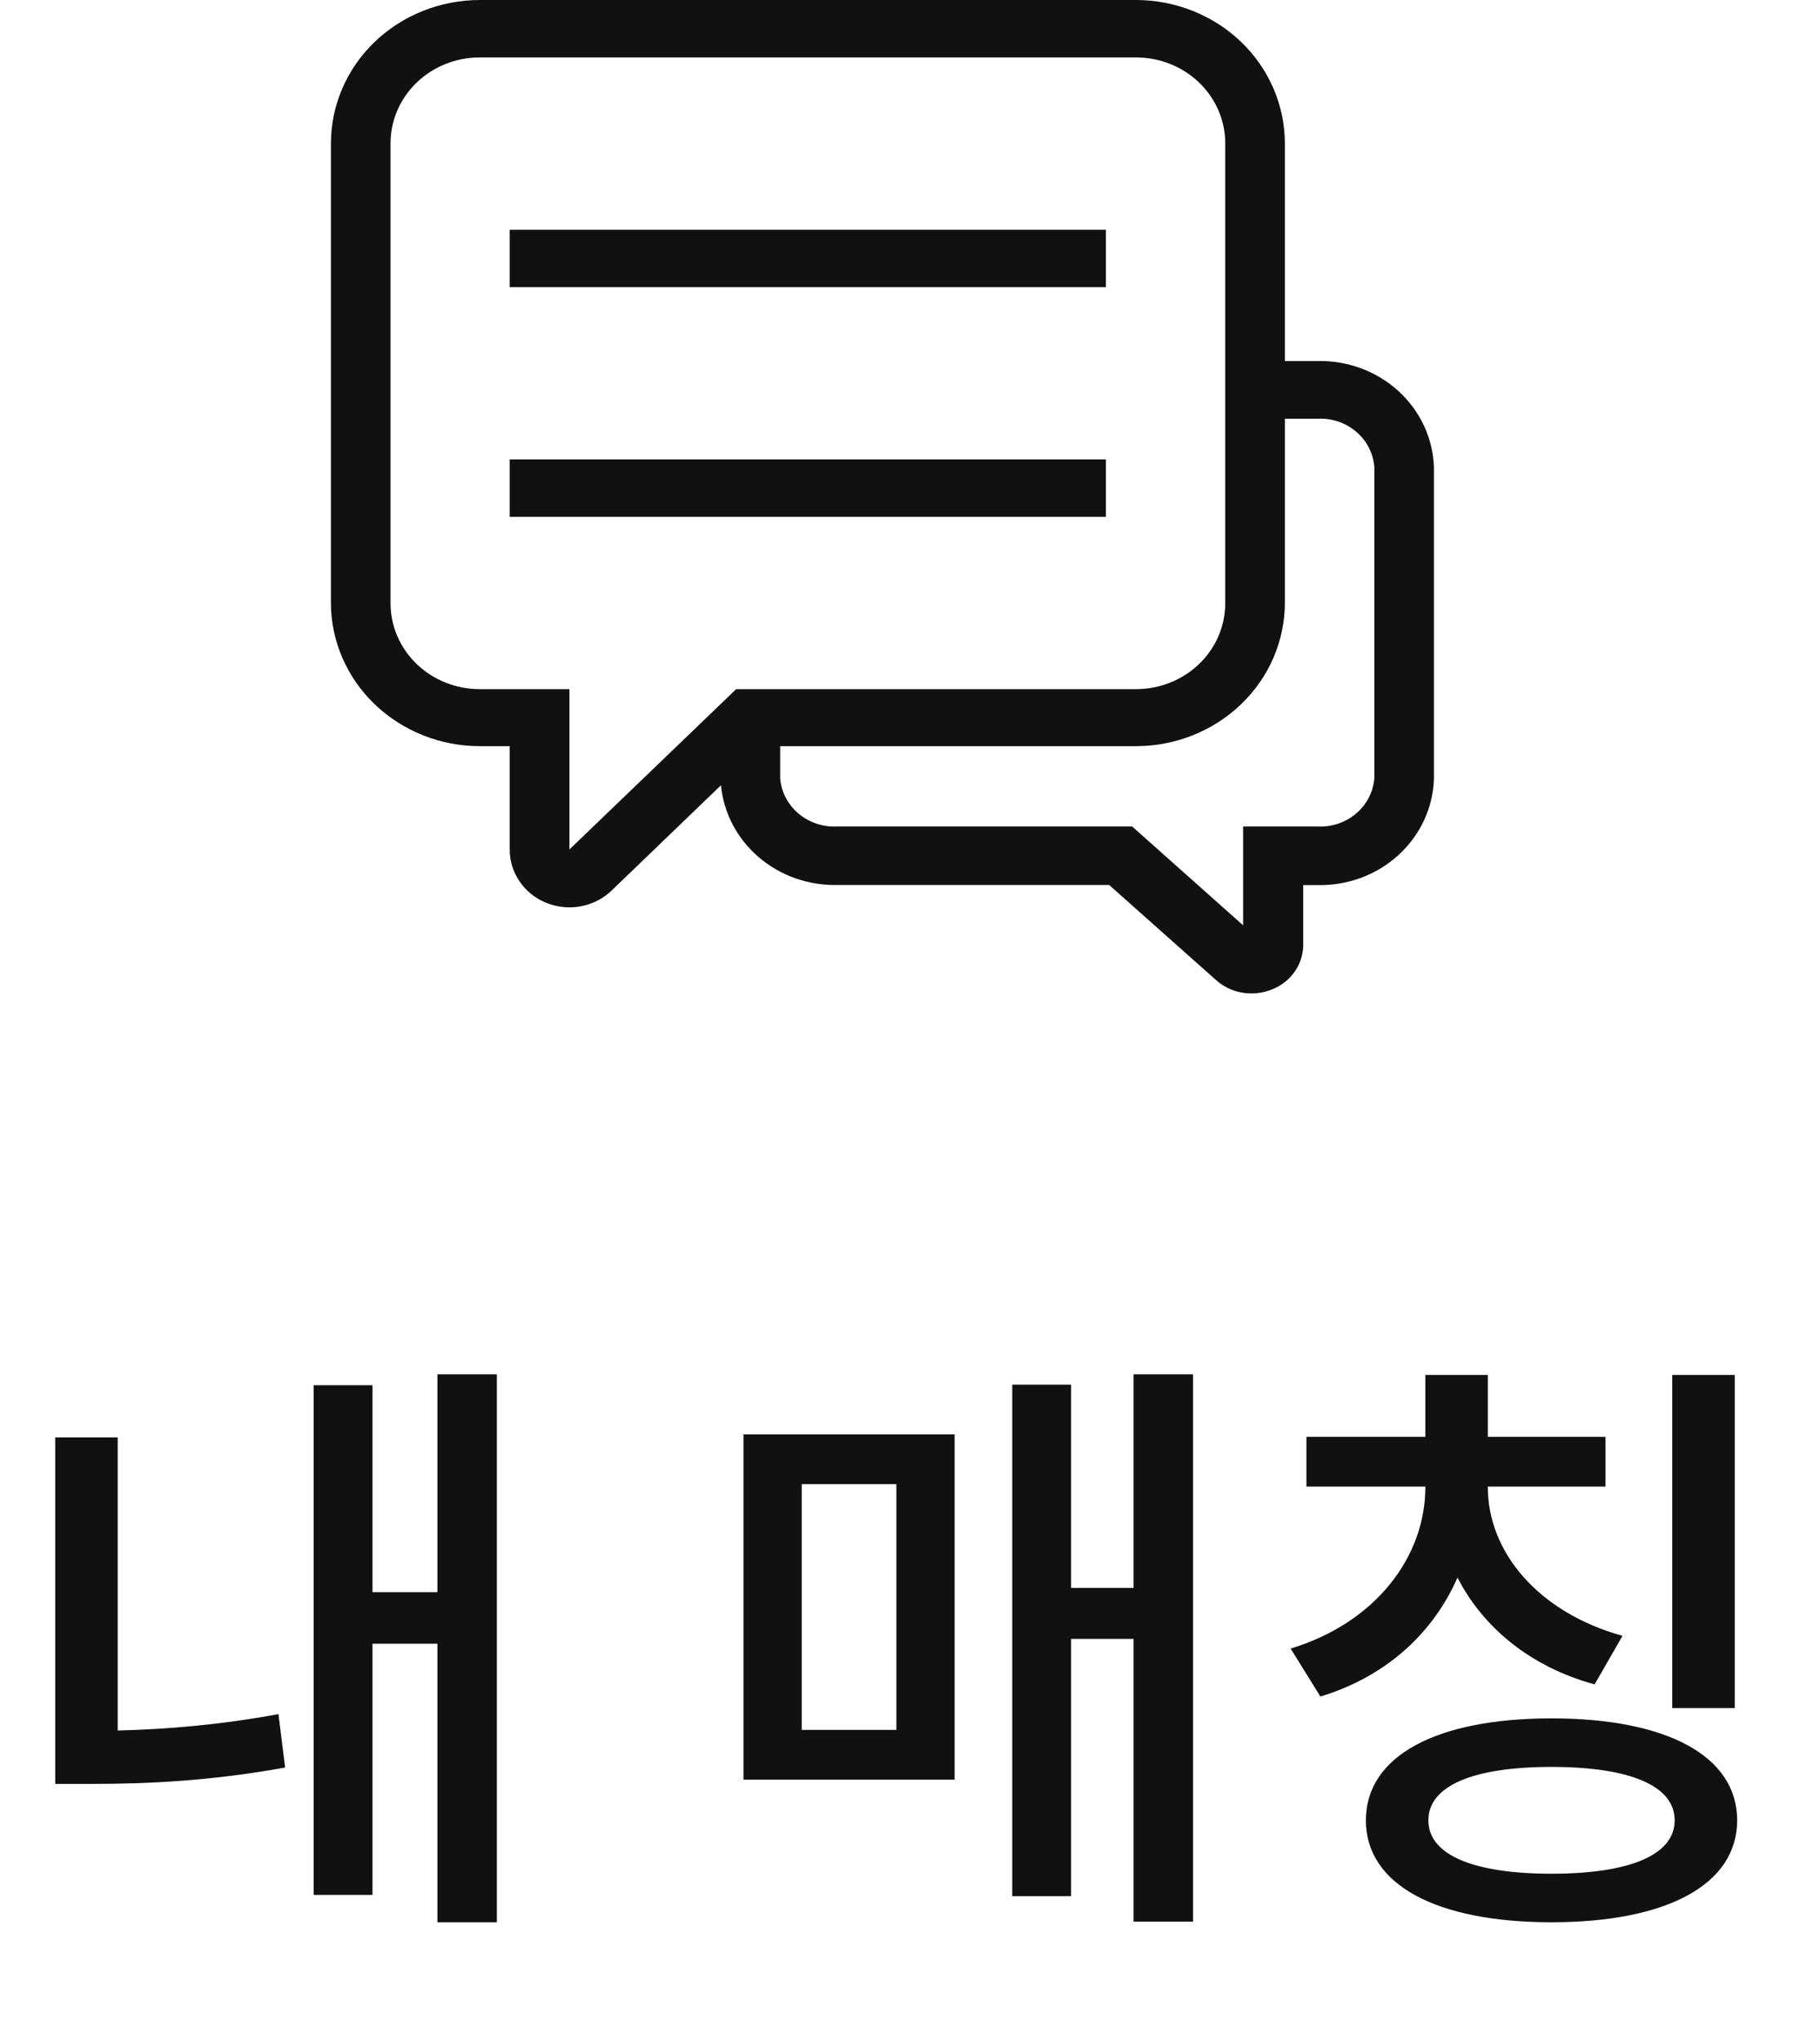 <svg width="33" height="37" viewBox="0 0 33 37" fill="none" xmlns="http://www.w3.org/2000/svg">
<path d="M2.134 26.058H1.001V32.339H1.661C2.695 32.339 3.839 32.284 5.17 32.042L5.049 31.074C3.971 31.272 3.014 31.349 2.134 31.371V26.058ZM7.931 24.914V28.863H6.754V25.112H5.687V34.352H6.754V29.798H7.931V34.847H9.009V24.914H7.931ZM14.537 26.905H16.253V31.36H14.537V26.905ZM13.481 32.262H17.309V26.003H13.481V32.262ZM20.554 24.914V28.786H19.421V25.101H18.354V34.374H19.421V29.71H20.554V34.836H21.632V24.914H20.554ZM31.454 24.925H30.321V30.964H31.454V24.925ZM29.419 29.655C27.879 29.226 26.977 28.126 26.977 26.96V26.949H29.111V26.047H26.977V24.925H25.844V26.047H23.688V26.949H25.844V26.96C25.844 28.214 24.953 29.413 23.402 29.886L23.941 30.755C25.14 30.392 25.987 29.6 26.427 28.599C26.889 29.501 27.747 30.216 28.913 30.535L29.419 29.655ZM28.132 33.967C26.713 33.967 25.899 33.626 25.899 32.999C25.899 32.372 26.713 32.031 28.132 32.031C29.551 32.031 30.365 32.372 30.365 32.999C30.365 33.626 29.551 33.967 28.132 33.967ZM28.132 31.151C26.042 31.151 24.766 31.833 24.766 32.999C24.766 34.165 26.042 34.847 28.132 34.847C30.222 34.847 31.498 34.165 31.498 32.999C31.498 31.833 30.222 31.151 28.132 31.151Z" fill="#111111"/>
<path d="M20.052 4.165H9.242V5.206H20.052V4.165Z" fill="#111111"/>
<path d="M20.052 8.328H9.242V9.369H20.052V8.328Z" fill="#111111"/>
<path d="M23.881 6.545H23.297V2.599C23.296 1.91 23.012 1.249 22.506 0.762C22 0.275 21.314 0.001 20.598 0L8.699 0C7.983 0.001 7.297 0.275 6.791 0.762C6.285 1.249 6.001 1.91 6 2.599V10.935C6.003 11.623 6.288 12.282 6.794 12.767C7.3 13.253 7.984 13.526 8.699 13.527H9.242V15.393C9.24 15.6 9.301 15.803 9.419 15.976C9.536 16.15 9.705 16.286 9.903 16.366C10.101 16.447 10.32 16.469 10.531 16.43C10.742 16.39 10.936 16.291 11.089 16.145L13.072 14.236C13.121 14.739 13.366 15.205 13.758 15.54C14.15 15.875 14.659 16.055 15.183 16.043H20.111L22.049 17.767C22.223 17.923 22.453 18.01 22.692 18.009C22.825 18.009 22.957 17.982 23.079 17.93C23.241 17.864 23.38 17.753 23.477 17.612C23.575 17.471 23.628 17.306 23.63 17.136V16.045H23.881C24.427 16.059 24.956 15.865 25.353 15.504C25.75 15.143 25.983 14.646 26 14.121V8.472C25.983 7.946 25.751 7.448 25.354 7.087C24.957 6.726 24.427 6.531 23.881 6.545V6.545ZM10.325 15.399V12.493H8.699C8.269 12.493 7.858 12.329 7.555 12.037C7.251 11.745 7.081 11.348 7.081 10.935V2.599C7.081 2.185 7.251 1.789 7.555 1.497C7.858 1.205 8.269 1.041 8.699 1.041H20.598C21.027 1.041 21.439 1.205 21.742 1.497C22.046 1.789 22.216 2.185 22.216 2.599V10.935C22.216 11.348 22.046 11.745 21.742 12.037C21.439 12.329 21.027 12.493 20.598 12.493H13.348L10.325 15.399ZM24.919 14.11C24.899 14.357 24.78 14.587 24.586 14.75C24.392 14.914 24.139 14.997 23.881 14.983H22.54V16.774L20.528 14.983H15.183C14.926 14.996 14.674 14.913 14.48 14.75C14.286 14.587 14.166 14.357 14.146 14.11V13.527H20.598C21.312 13.526 21.997 13.253 22.503 12.767C23.009 12.282 23.294 11.623 23.297 10.935V7.591H23.881C24.139 7.576 24.392 7.659 24.586 7.823C24.78 7.986 24.899 8.216 24.919 8.463V14.11Z" fill="#111111"/>
</svg>
